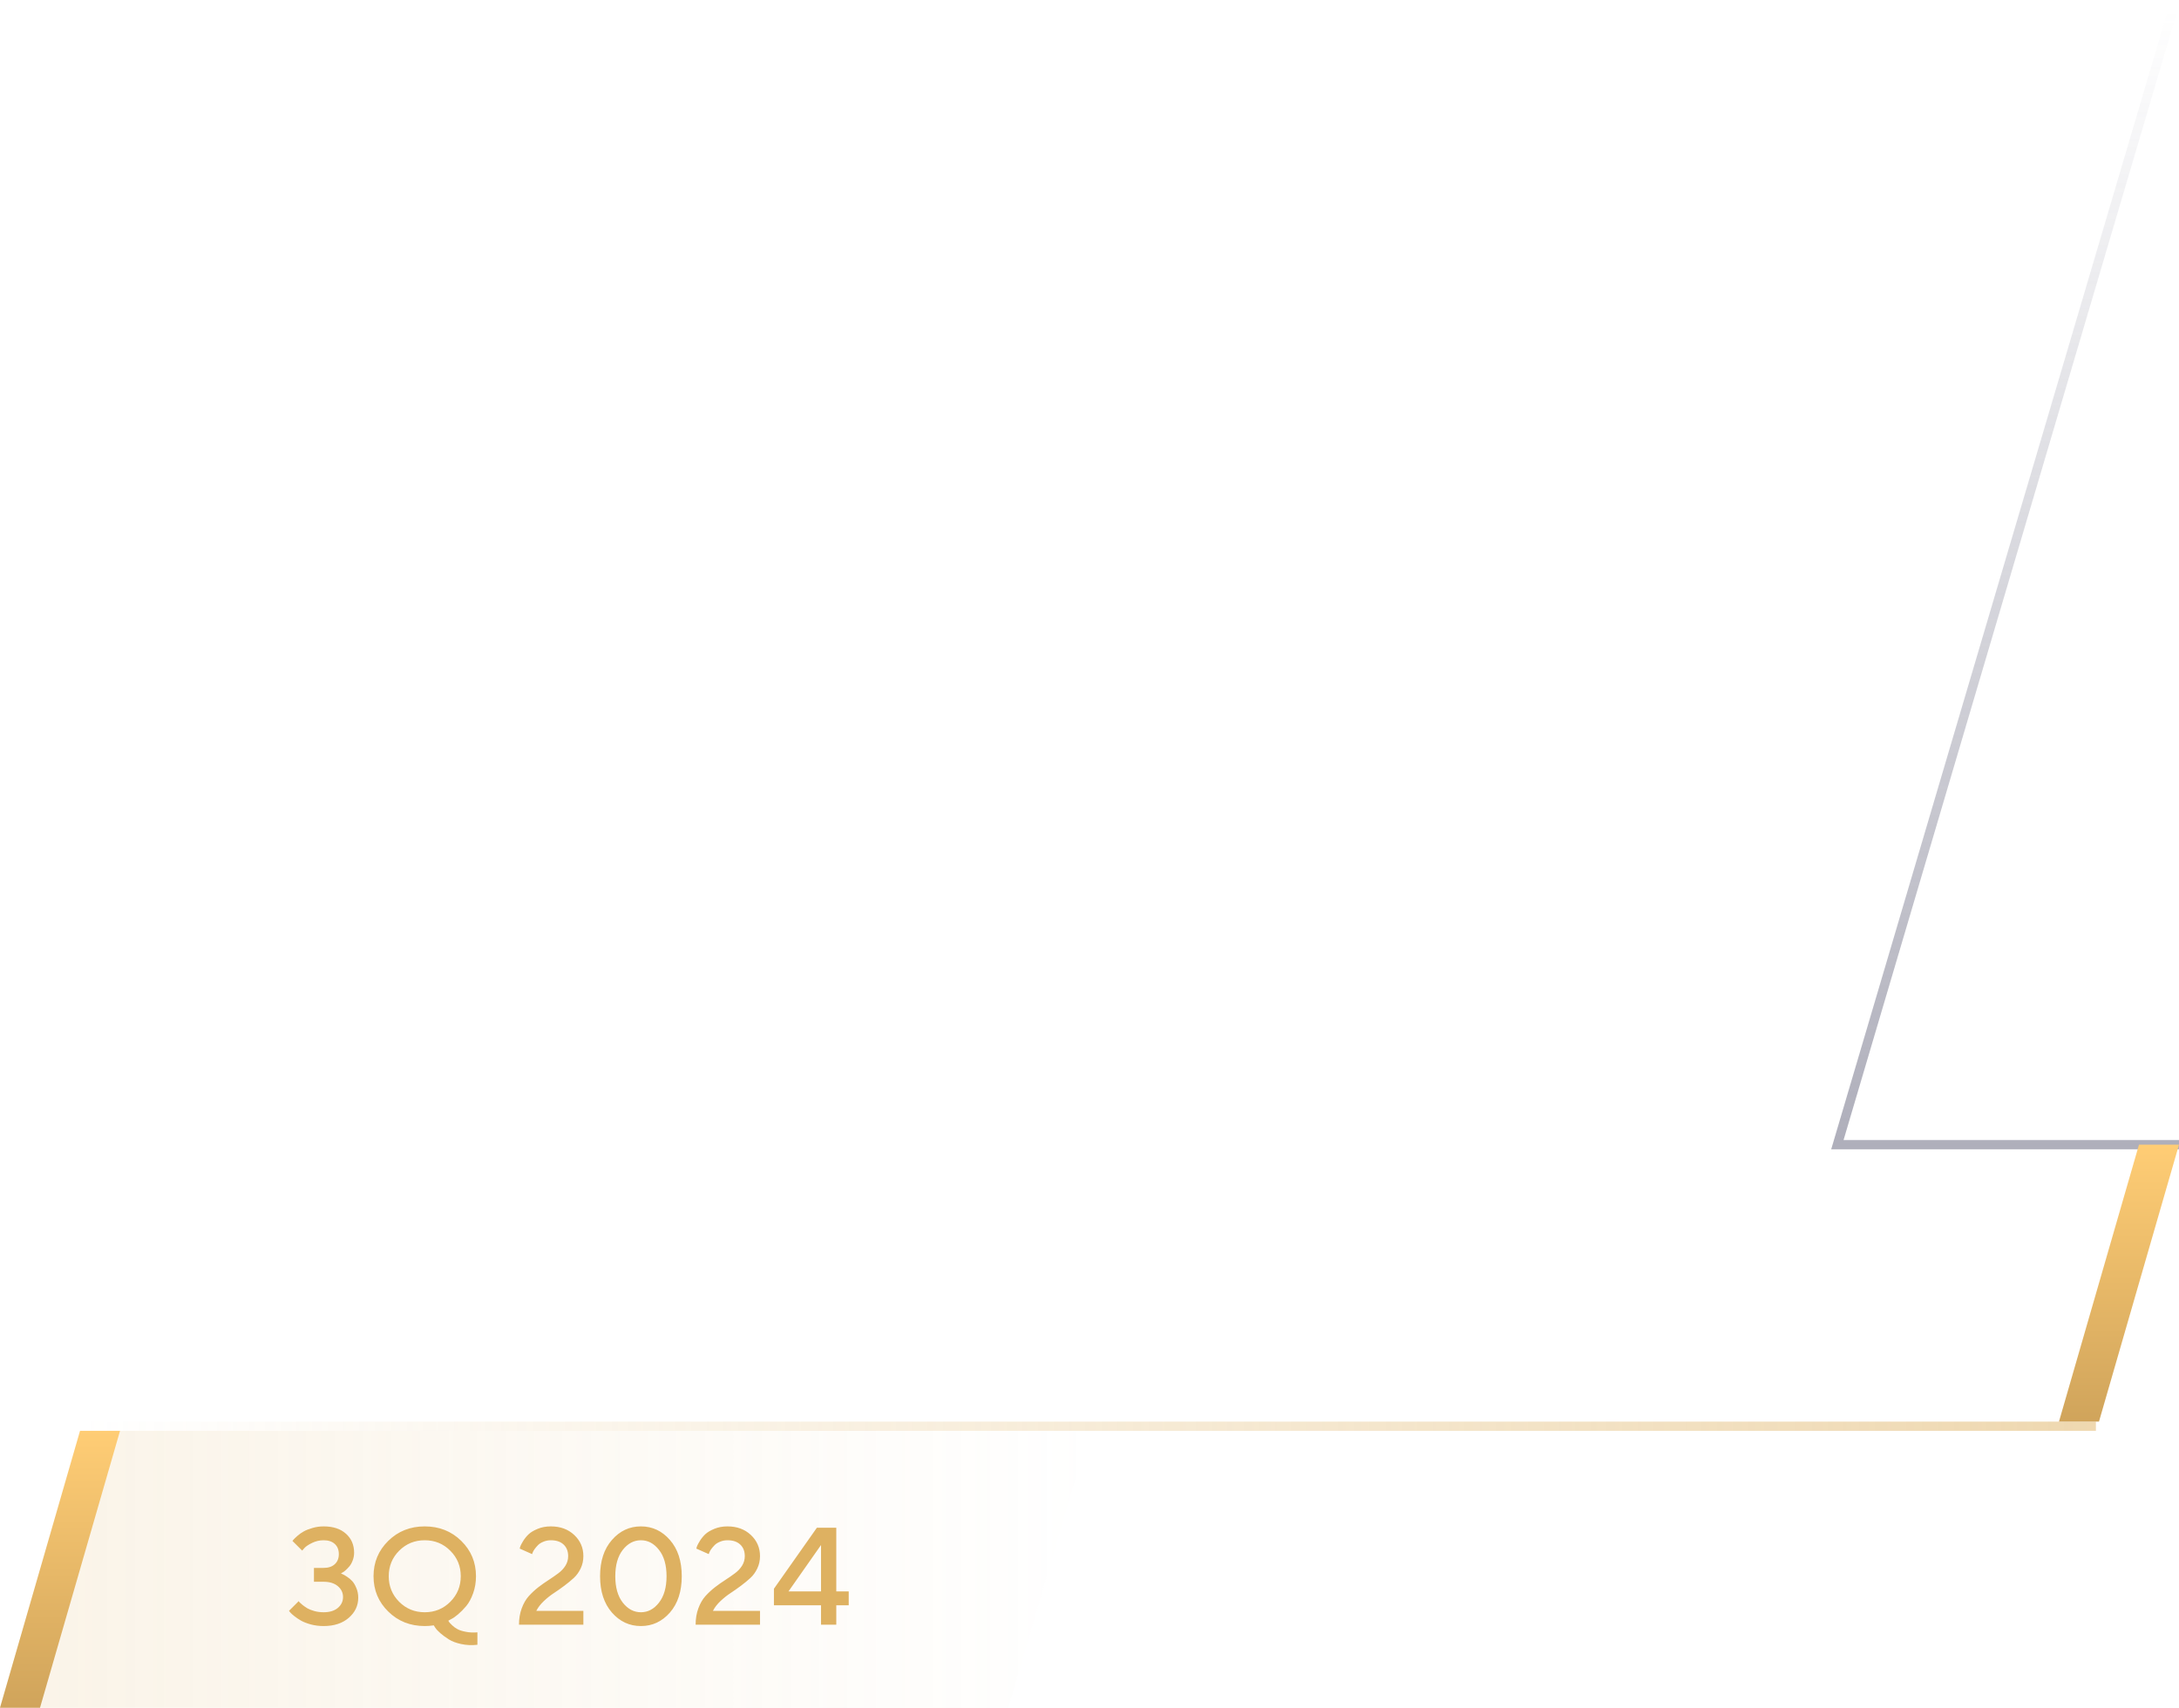 <svg width="236" height="185" viewBox="0 0 236 185" fill="none" xmlns="http://www.w3.org/2000/svg">
<path d="M8.8 155H118L109.2 185H0L8.8 155Z" fill="url(#paint0_linear_93_482)" fill-opacity="0.15"/>
<path d="M36.925 170.448C36.974 170.468 37.04 170.497 37.123 170.536C37.211 170.57 37.362 170.658 37.577 170.8C37.792 170.937 37.982 171.095 38.148 171.276C38.315 171.457 38.463 171.708 38.595 172.03C38.732 172.348 38.8 172.697 38.8 173.078C38.8 173.937 38.456 174.665 37.768 175.26C37.084 175.851 36.178 176.146 35.05 176.146C34.572 176.146 34.118 176.09 33.688 175.978C33.258 175.861 32.902 175.724 32.619 175.568C32.34 175.407 32.099 175.246 31.894 175.084C31.689 174.923 31.54 174.789 31.447 174.682L31.3 174.499L32.348 173.451C32.367 173.48 32.401 173.524 32.45 173.583C32.504 173.637 32.616 173.734 32.787 173.876C32.958 174.013 33.136 174.135 33.322 174.242C33.512 174.345 33.761 174.44 34.069 174.528C34.381 174.611 34.709 174.652 35.05 174.652C35.7 174.652 36.212 174.496 36.588 174.184C36.964 173.866 37.152 173.473 37.152 173.004C37.152 172.531 36.964 172.138 36.588 171.825C36.212 171.508 35.7 171.349 35.05 171.349H34.003V169.848H35.05C35.568 169.848 35.971 169.713 36.259 169.445C36.552 169.176 36.698 168.812 36.698 168.354C36.698 167.89 36.552 167.523 36.259 167.255C35.971 166.986 35.568 166.852 35.05 166.852C34.611 166.852 34.196 166.947 33.805 167.138C33.415 167.328 33.139 167.511 32.977 167.687L32.728 167.973L31.674 166.925C31.703 166.886 31.747 166.833 31.806 166.764C31.869 166.691 32.006 166.562 32.216 166.376C32.426 166.19 32.65 166.032 32.89 165.9C33.129 165.763 33.444 165.639 33.834 165.526C34.225 165.409 34.63 165.351 35.05 165.351C36.081 165.351 36.889 165.617 37.475 166.149C38.06 166.676 38.353 167.36 38.353 168.2C38.353 168.488 38.302 168.766 38.2 169.035C38.102 169.298 37.982 169.513 37.841 169.679C37.699 169.845 37.56 169.989 37.423 170.111C37.291 170.229 37.174 170.312 37.072 170.36L36.925 170.448ZM42.052 174.579C40.988 173.534 40.456 172.257 40.456 170.749C40.456 169.24 40.988 167.963 42.052 166.918C43.117 165.873 44.433 165.351 46 165.351C47.572 165.351 48.891 165.873 49.955 166.918C51.02 167.963 51.552 169.24 51.552 170.749C51.552 171.408 51.449 172.023 51.244 172.594C51.039 173.166 50.79 173.627 50.497 173.979C50.204 174.325 49.909 174.625 49.611 174.879C49.318 175.128 49.066 175.302 48.856 175.399L48.556 175.568C48.576 175.607 48.607 175.658 48.651 175.722C48.695 175.785 48.803 175.9 48.974 176.066C49.145 176.232 49.337 176.371 49.552 176.483C49.767 176.601 50.067 176.696 50.453 176.769C50.839 176.847 51.256 176.867 51.706 176.828V178.175C51.085 178.244 50.499 178.217 49.948 178.095C49.401 177.978 48.954 177.809 48.607 177.589C48.261 177.37 47.958 177.147 47.699 176.923C47.44 176.698 47.255 176.5 47.143 176.33L46.981 176.073C46.63 176.122 46.305 176.146 46.007 176.146C44.435 176.146 43.117 175.624 42.052 174.579ZM43.231 167.987C42.48 168.739 42.103 169.66 42.103 170.749C42.103 171.837 42.48 172.76 43.231 173.517C43.988 174.274 44.911 174.652 46 174.652C47.094 174.652 48.017 174.274 48.769 173.517C49.525 172.76 49.904 171.837 49.904 170.749C49.904 169.66 49.525 168.739 48.769 167.987C48.017 167.23 47.094 166.852 46 166.852C44.911 166.852 43.988 167.23 43.231 167.987ZM63.183 176H56.21C56.21 175.351 56.308 174.762 56.503 174.235C56.698 173.703 56.952 173.261 57.265 172.909C57.582 172.558 57.929 172.235 58.305 171.942C58.685 171.649 59.064 171.383 59.44 171.144C59.816 170.9 60.16 170.661 60.473 170.426C60.79 170.192 61.046 169.918 61.242 169.606C61.437 169.289 61.535 168.944 61.535 168.573C61.535 168.041 61.369 167.621 61.037 167.313C60.709 167.006 60.251 166.852 59.66 166.852C59.372 166.852 59.101 166.906 58.847 167.013C58.598 167.116 58.402 167.24 58.261 167.387C58.124 167.528 58.002 167.672 57.895 167.819C57.792 167.965 57.721 168.092 57.682 168.2L57.631 168.354L56.283 167.753C56.303 167.685 56.33 167.597 56.364 167.489C56.403 167.382 56.505 167.191 56.671 166.918C56.842 166.645 57.04 166.403 57.265 166.193C57.489 165.983 57.814 165.79 58.239 165.614C58.664 165.438 59.137 165.351 59.66 165.351C60.69 165.351 61.535 165.661 62.194 166.281C62.853 166.901 63.183 167.665 63.183 168.573C63.183 169.052 63.085 169.496 62.89 169.906C62.694 170.316 62.445 170.661 62.143 170.939C61.845 171.212 61.501 171.496 61.11 171.789C60.724 172.077 60.348 172.34 59.982 172.58C59.616 172.819 59.254 173.107 58.898 173.444C58.546 173.776 58.275 174.127 58.085 174.499H63.183V176ZM66.273 174.682C65.419 173.7 64.992 172.389 64.992 170.749C64.992 169.108 65.419 167.799 66.273 166.823C67.128 165.841 68.175 165.351 69.415 165.351C70.656 165.351 71.703 165.841 72.558 166.823C73.412 167.799 73.839 169.108 73.839 170.749C73.839 172.389 73.412 173.7 72.558 174.682C71.703 175.658 70.656 176.146 69.415 176.146C68.175 176.146 67.128 175.658 66.273 174.682ZM71.371 173.612C71.918 172.914 72.191 171.959 72.191 170.749C72.191 169.538 71.918 168.585 71.371 167.892C70.829 167.199 70.177 166.852 69.415 166.852C68.654 166.852 67.999 167.199 67.453 167.892C66.911 168.585 66.64 169.538 66.64 170.749C66.64 171.959 66.911 172.914 67.453 173.612C67.999 174.306 68.654 174.652 69.415 174.652C70.177 174.652 70.829 174.306 71.371 173.612ZM82.314 176H75.341C75.341 175.351 75.439 174.762 75.634 174.235C75.829 173.703 76.083 173.261 76.395 172.909C76.713 172.558 77.06 172.235 77.436 171.942C77.816 171.649 78.195 171.383 78.571 171.144C78.947 170.9 79.291 170.661 79.603 170.426C79.921 170.192 80.177 169.918 80.373 169.606C80.568 169.289 80.665 168.944 80.665 168.573C80.665 168.041 80.499 167.621 80.168 167.313C79.84 167.006 79.381 166.852 78.79 166.852C78.502 166.852 78.231 166.906 77.978 167.013C77.728 167.116 77.533 167.24 77.392 167.387C77.255 167.528 77.133 167.672 77.025 167.819C76.923 167.965 76.852 168.092 76.813 168.2L76.762 168.354L75.414 167.753C75.434 167.685 75.46 167.597 75.495 167.489C75.534 167.382 75.636 167.191 75.802 166.918C75.973 166.645 76.171 166.403 76.395 166.193C76.62 165.983 76.945 165.79 77.37 165.614C77.794 165.438 78.268 165.351 78.79 165.351C79.821 165.351 80.665 165.661 81.325 166.281C81.984 166.901 82.314 167.665 82.314 168.573C82.314 169.052 82.216 169.496 82.02 169.906C81.825 170.316 81.576 170.661 81.273 170.939C80.976 171.212 80.631 171.496 80.241 171.789C79.855 172.077 79.479 172.34 79.113 172.58C78.747 172.819 78.385 173.107 78.029 173.444C77.677 173.776 77.406 174.127 77.216 174.499H82.314V176ZM90.575 172.396H91.923V173.898H90.575V176H88.92V173.898H83.822V172.104L88.473 165.497H90.575V172.396ZM88.92 172.396V167.372L85.397 172.396H88.92Z" fill="#DEB161"/>
<path d="M8.667 155H13L4.333 185H0L8.667 155Z" fill="url(#paint1_linear_93_482)"/>
<rect width="218" height="1" transform="matrix(-1 0 0 1 227 154)" fill="url(#paint2_linear_93_482)" fill-opacity="0.5"/>
<path opacity="0.5" d="M235.349 1L199 124H236" stroke="url(#paint3_linear_93_482)"/>
<path d="M231.667 124H236L227.333 154H223L231.667 124Z" fill="url(#paint4_linear_93_482)"/>
<defs>
<linearGradient id="paint0_linear_93_482" x1="9.2197e-08" y1="170" x2="118" y2="170" gradientUnits="userSpaceOnUse">
<stop stop-color="#DEB161"/>
<stop offset="1" stop-color="#DEB161" stop-opacity="0"/>
</linearGradient>
<linearGradient id="paint1_linear_93_482" x1="13" y1="155" x2="13" y2="185" gradientUnits="userSpaceOnUse">
<stop stop-color="#FFCD75"/>
<stop offset="1" stop-color="#D0A45B"/>
</linearGradient>
<linearGradient id="paint2_linear_93_482" x1="1.7033e-07" y1="0.5" x2="218" y2="0.5" gradientUnits="userSpaceOnUse">
<stop stop-color="#DEB161"/>
<stop offset="1" stop-color="#DEB161" stop-opacity="0"/>
</linearGradient>
<linearGradient id="paint3_linear_93_482" x1="211" y1="1" x2="211" y2="124" gradientUnits="userSpaceOnUse">
<stop stop-color="#5F5F77" stop-opacity="0"/>
<stop offset="1" stop-color="#5F5F77"/>
</linearGradient>
<linearGradient id="paint4_linear_93_482" x1="236" y1="124" x2="236" y2="154" gradientUnits="userSpaceOnUse">
<stop stop-color="#FFCD75"/>
<stop offset="1" stop-color="#D0A45B"/>
</linearGradient>
</defs>
</svg>
